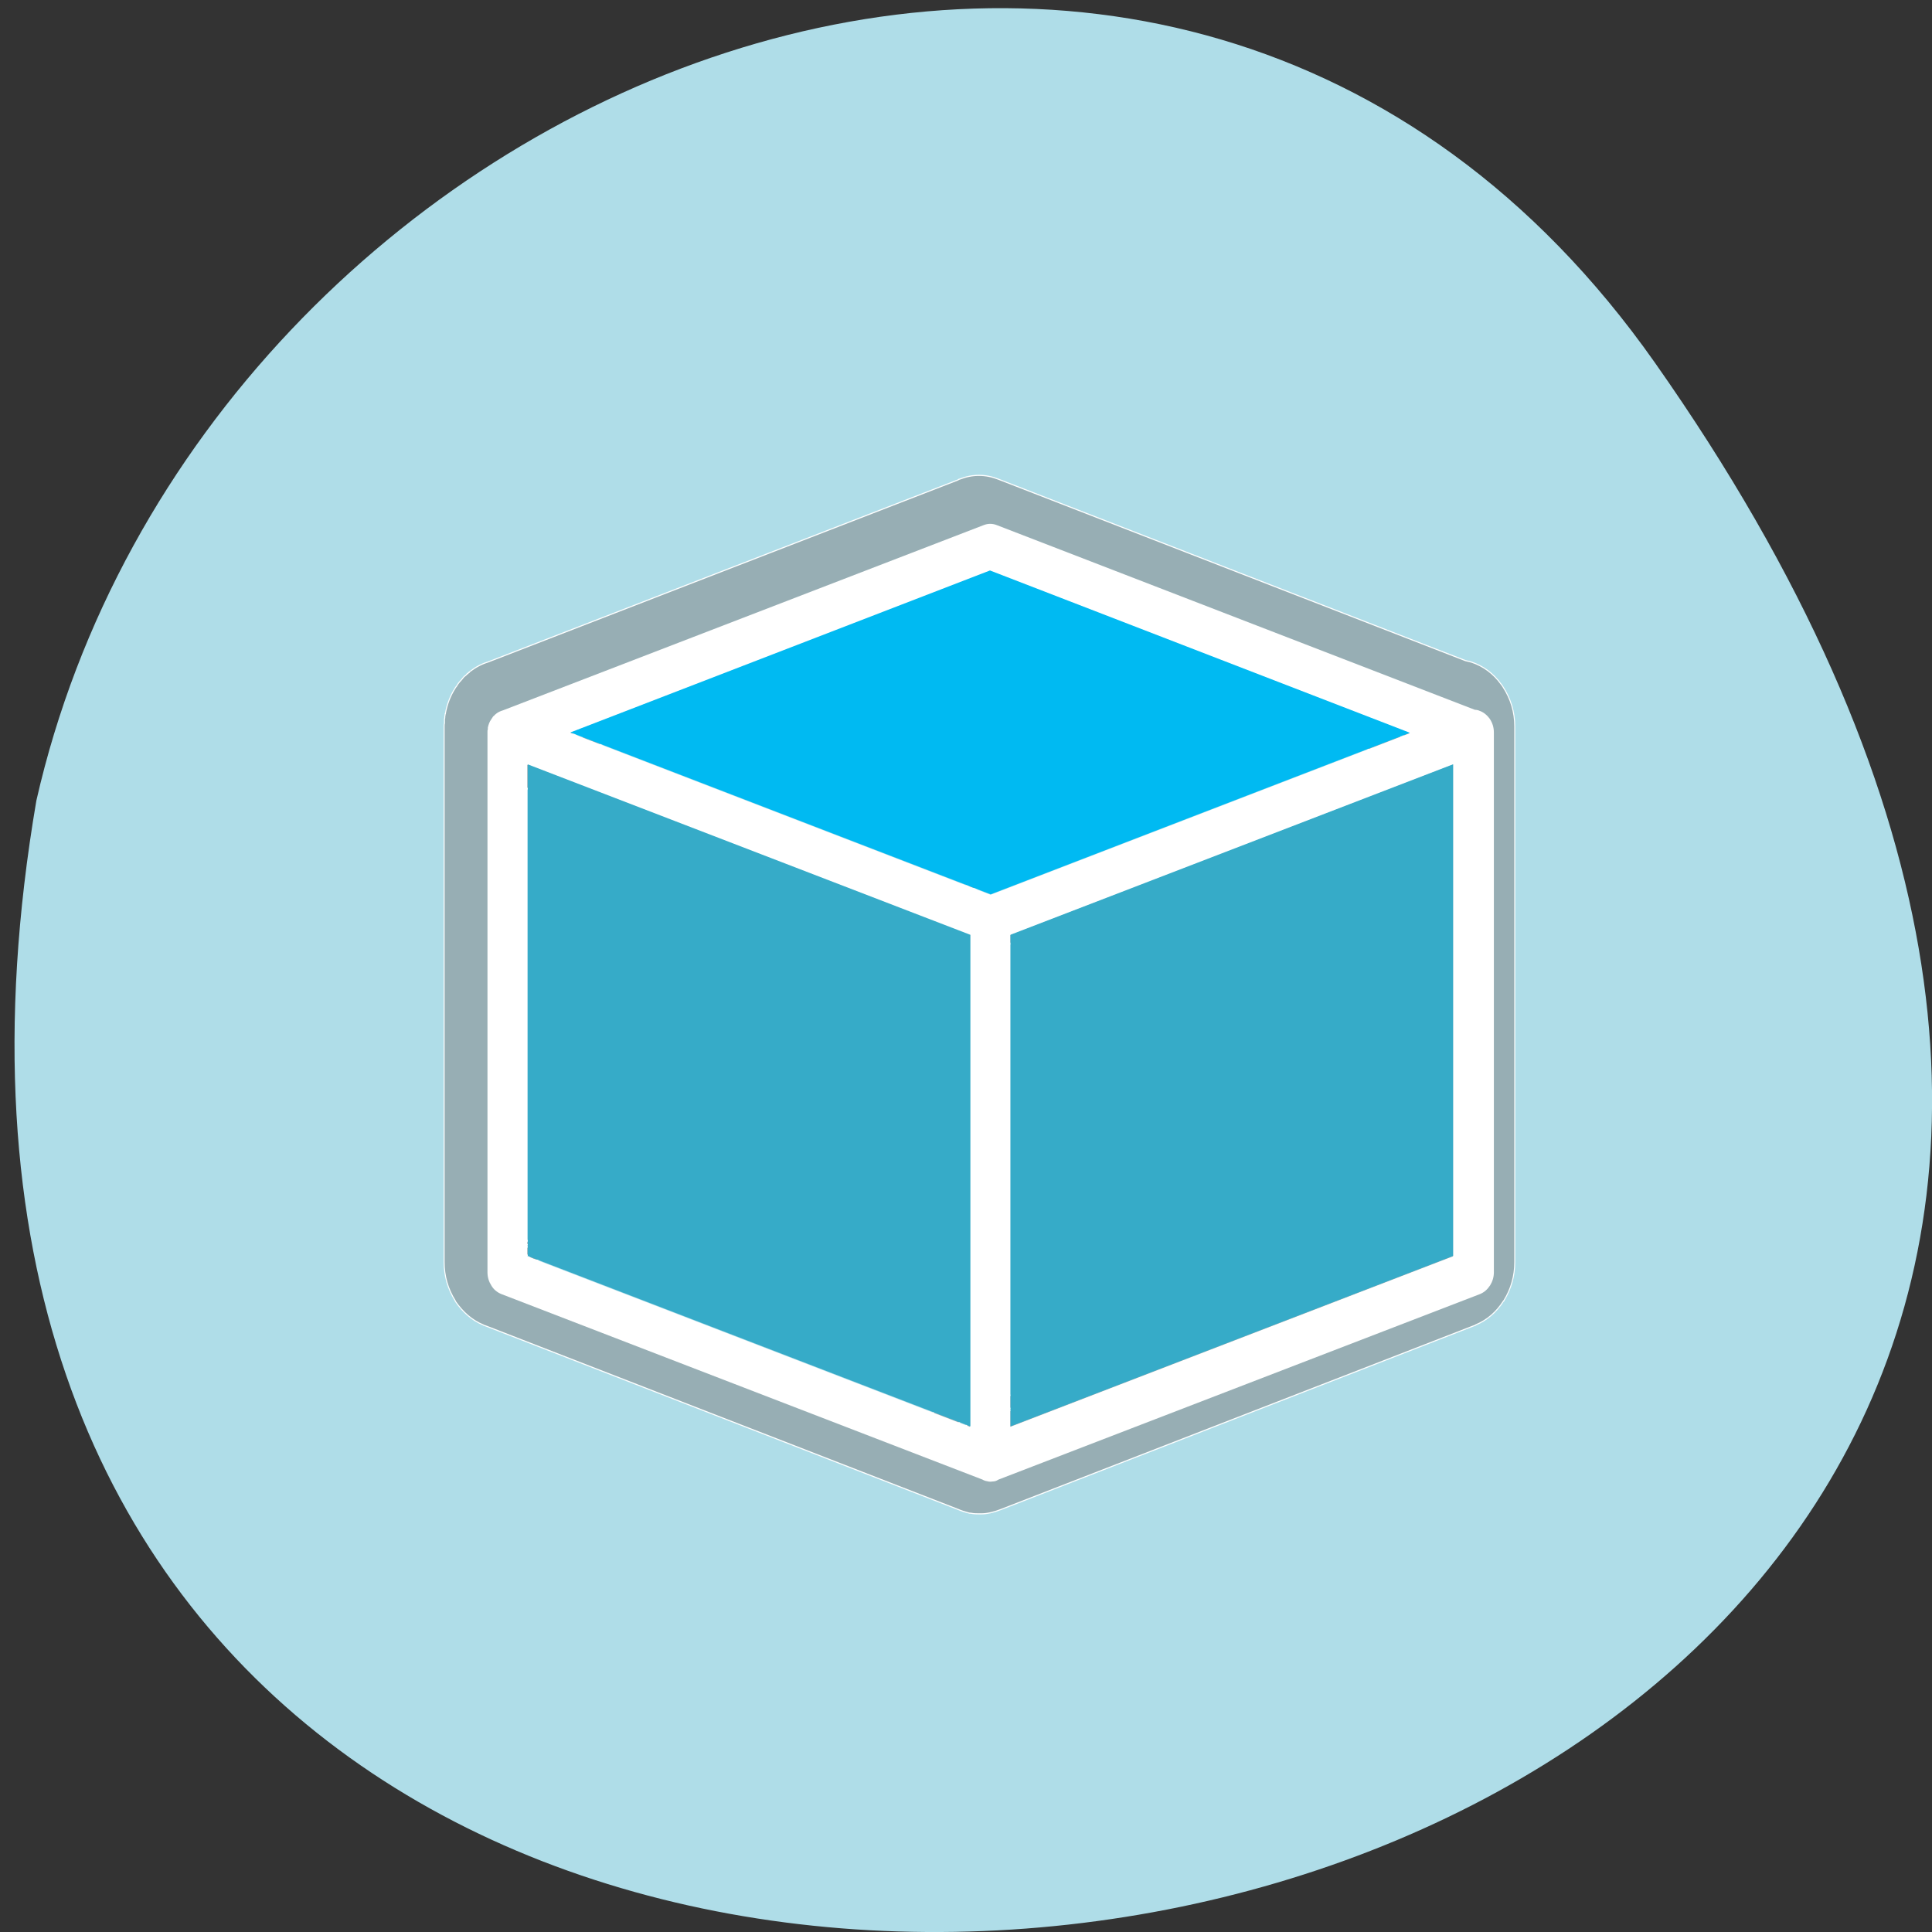 <svg xmlns="http://www.w3.org/2000/svg" viewBox="0 0 22 22"><rect x="0" y="0" width="22" height="22" fill="#333333" stroke="none"/><path d="m 18.844 4.129 c 13.727 19.508 -21.973 25.719 -18.43 4.988 c 1.875 -8.246 12.93 -12.805 18.43 -4.988" fill="#afdde8"/><path d="m 883.39 315.76 c -5.529 -6.879 -12.74 -11.608 -21.393 -14.188 c -0.24 0 -0.481 0 -0.961 -0.215 c -0.961 -0.215 -2.163 -0.43 -3.125 -0.645 l -332.44 -114.79 c -9.134 -3.224 -18.509 -3.224 -27.643 0 c -0.481 0 -0.721 0.215 -0.961 0.43 l -334.6 115.22 c -4.807 1.29 -9.134 3.439 -13.221 6.234 h 0.24 c -0.24 0 -0.481 0.215 -0.481 0.43 c -0.481 0.215 -0.721 0.43 -1.202 0.645 v 0.215 c -0.24 0 -0.24 0 -0.24 0 s 0 0.215 -0.24 0.215 c -0.481 0.645 -1.202 1.075 -1.923 1.505 c -0.24 0.43 -0.721 0.645 -0.961 1.075 c -0.481 0.43 -0.721 0.86 -1.202 1.29 c -1.202 1.075 -2.404 2.365 -3.125 3.654 c -0.481 0.43 -0.961 1.075 -1.202 1.505 c -3.365 4.729 -5.529 9.888 -6.73 15.477 c 0 0 0 0.215 0 0.215 c 0 0.215 0 0.43 -0.24 0.43 c 0 0.215 0 0.215 0 0.43 l -0.24 1.075 c 0 0.215 0 0.215 0 0.43 c 0 0.43 0 0.86 -0.24 1.29 c 0 0.645 0 1.505 0 2.15 c 0 0 0 0.215 0 0.43 c -0.24 0.645 -0.24 1.29 -0.24 1.935 v 0.86 c 0 0.645 0 1.075 0 1.72 v 336.2 c 0 9.03 2.644 17.197 7.932 24.721 c 0 0 0 0 0 0.215 c 5.288 6.879 11.778 12.04 19.951 15.05 c 0.24 0.215 0.721 0.43 1.202 0.43 l 336.76 116.29 c 2.163 0.86 4.567 1.505 7.211 2.15 c 0.481 0 0.721 0.215 0.961 0.215 c 0.24 0 0.24 0 0.24 0 c 0.24 0 0.24 0 0.481 0 c 2.163 0.43 4.327 0.43 6.25 0.43 c 0 0 0.24 0 0.24 0 c 0.24 0 0.24 0 0.481 0 c 0 0 0 0 0.24 0 c 0 0 0.24 0 0.24 0 c 2.163 0 4.086 -0.215 6.25 -0.645 c 0.24 0 0.24 0 0.481 0 h -0.481 c 0.24 0 0.481 0 0.721 -0.215 c 0.481 0 0.721 0 1.202 -0.215 c 2.163 -0.43 4.086 -1.075 6.01 -1.72 l 336.76 -116.29 h 0.24 c 0 0 0.24 -0.215 0.481 -0.215 c 0 0 0 -0.215 0.24 -0.215 c 8.173 -3.01 14.903 -8.169 19.951 -15.262 c 0 0 0 0 0.24 0 c 0 -0.215 0 -0.215 0 -0.215 c 5.05 -7.309 7.692 -15.477 7.692 -24.291 v -338.78 c 0 -9.243 -2.884 -17.627 -8.413 -25.15 c -0.481 -0.645 -0.721 -1.075 -1.202 -1.505 m -653.58 35.684 l -12.259 -8.599 l 12.259 4.084 m 540.36 -9.243 c -0.481 0.645 -0.961 1.505 -1.202 2.365 c -0.481 0.86 -0.721 1.935 -0.481 3.01 c -0.24 1.075 0 1.935 0.481 3.01 c 0.24 0.86 0.481 1.505 1.202 2.365 c 0.961 1.505 2.404 2.58 4.327 3.224 l 0.24 0.215 c 1.923 0.43 3.846 0.43 5.529 0 l -2.644 0.86 l 22.11 7.739 c 1.923 0.645 3.846 0.645 5.769 0 c 1.923 -0.645 3.365 -1.72 4.807 -3.224 c 1.202 -1.72 1.683 -3.439 1.683 -5.589 v -14.188 c 0.24 0.215 0.481 0.43 0.481 0.645 l 0.24 0.215 c 0.961 1.29 1.442 3.01 1.442 4.729 c 0 0.645 0 1.505 -0.24 2.15 c -0.721 2.58 -0.481 4.729 0.721 7.094 c 1.202 2.15 2.884 3.654 5.288 4.514 c -0.721 0.86 -1.202 1.505 -1.442 2.365 c -0.481 1.075 -0.721 2.365 -0.721 3.654 v 6.234 l 18.268 -6.234 l -14.422 7.524 l 12.259 8.599 l 2.163 -15.907 v 19.13 l 6.01 -1.935 c 0.961 -0.43 1.683 -0.86 2.404 -1.29 v 291.92 c 0 1.72 -0.481 3.439 -1.442 4.729 c -0.961 1.505 -2.404 2.365 -3.846 3.01 c 0 0 -0.24 0 -0.24 0.215 l -294.46 101.68 c 0.24 -0.86 0.24 -1.72 0.24 -2.795 v -6.234 l -17.788 6.02 l -0.24 0.215 h -0.24 l 14.422 -7.524 l -12.259 -8.599 l -2.163 15.907 v -19.13 l -6.01 1.935 c -1.202 0.43 -2.404 1.075 -3.365 1.935 c -0.24 0.43 -0.481 0.645 -0.961 1.075 c -0.24 0.43 -0.481 0.86 -0.721 1.29 c -1.202 2.15 -1.442 4.299 -0.961 6.449 c 0.24 1.505 0.961 2.795 1.683 3.869 c 0.481 0.43 0.721 0.645 0.961 0.86 c 0.24 0.215 0.721 0.645 0.961 0.86 l 12.259 8.599 l -1.202 0.43 c -1.683 0.645 -3.606 0.645 -5.288 0.215 c -1.683 -0.645 -2.884 -1.505 -3.846 -2.795 c -1.442 -1.505 -2.884 -2.58 -4.807 -3.224 c -1.923 -0.645 -4.086 -0.645 -5.769 0 c -2.163 0.43 -3.606 1.72 -5.05 3.224 c -0.961 1.29 -2.404 2.15 -4.086 2.795 v -0.215 v 0.215 c -1.683 0.43 -3.365 0.43 -5.288 -0.215 l -1.202 -0.43 c 0 0 0 0 0.24 0 l 12.259 -8.599 c 0.24 -0.215 0.481 -0.645 0.721 -0.86 c 0.24 -0.215 0.721 -0.43 0.961 -0.86 c 0.961 -1.075 1.442 -2.365 1.923 -3.869 c 0.481 -2.15 0 -4.299 -0.961 -6.449 c -0.24 -0.43 -0.721 -0.86 -0.961 -1.29 c -0.24 -0.43 -0.721 -0.645 -0.961 -1.075 c -0.961 -0.86 -1.923 -1.505 -3.125 -1.935 l -6.01 -1.935 v 19.13 l -2.404 -15.907 l -12.259 8.599 l 14.663 7.524 l -18.509 -6.234 v 6.234 c 0 1.075 0.24 1.935 0.481 2.795 l -294.46 -101.68 c -0.24 -0.215 -0.24 -0.215 -0.481 -0.215 c -1.442 -0.645 -2.644 -1.505 -3.606 -3.01 v 0.215 c -0.961 -1.505 -1.683 -3.224 -1.683 -4.944 v -291.92 c 0.721 0.43 1.683 0.86 2.404 1.29 l 6.01 1.935 v -6.234 c 0 1.935 0.721 3.654 1.683 4.944 c 1.202 1.72 2.644 2.795 4.567 3.439 l 0.481 0.215 c 0.721 0.215 1.683 0.43 2.644 0.43 c 0.721 0 1.683 -0.215 2.644 -0.43 c 1.923 -0.645 3.365 -1.72 4.567 -3.439 c 0.721 -0.86 0.961 -1.505 1.442 -2.365 c 0.24 -0.86 0.481 -1.935 0.481 -2.795 v -0.43 c 0 -1.935 -0.721 -3.654 -1.683 -5.159 c -1.202 -1.505 -2.644 -2.58 -4.327 -3.224 l 6.01 1.935 v -6.234 c 0 -1.29 -0.24 -2.58 -0.721 -3.654 c -0.481 -0.86 -0.961 -1.72 -1.683 -2.58 c 0 0 0 0 -0.24 0 c 2.163 -1.075 3.846 -2.58 4.807 -4.729 c 1.202 -2.365 1.442 -4.729 0.721 -7.094 c 0 -0.645 -0.24 -1.29 -0.24 -1.935 c 0 -1.935 0.481 -3.439 1.683 -4.944 c 0.24 -0.215 0.24 -0.43 0.481 -0.645 v 14.188 c 0 1.935 0.721 3.869 1.923 5.589 c 1.202 1.505 2.644 2.58 4.567 3.224 c 1.923 0.645 3.846 0.645 5.769 -0.215 l 22.355 -7.524 l -16.11 -5.589 v -8.384 l 16.11 -5.589 l -12.98 -4.299 l 275.95 -95.23 c 0 0 0.24 0 0.24 0 c 1.683 -0.645 3.365 -0.645 5.288 0 l 276.19 95.44 l -12.98 4.514 l 2.644 0.86 c -1.923 -0.645 -3.846 -0.645 -5.529 0 l -0.481 0.215 c -1.683 0.645 -3.125 1.72 -4.086 3.224 m 70.19 319 c -0.961 -1.505 -2.404 -2.58 -4.327 -3.224 v 17.412 l -16.345 5.589 c 1.202 1.505 2.644 2.58 4.327 3.224 c 1.923 0.43 3.846 0.43 5.769 -0.215 c 1.923 -0.645 3.365 -1.72 4.567 -3.224 l 6.25 -8.813 c 1.202 -1.505 1.683 -3.439 1.683 -5.374 c 0 -2.15 -0.721 -3.869 -1.923 -5.374 m -14.663 0.215 l -6.25 8.599 l 16.586 5.374 m -16.586 -11.823 c 0.961 -1.505 2.404 -2.795 4.086 -3.439 l -5.769 2.15 v 6.234 c 0 -1.935 0.481 -3.654 1.683 -4.944 m -316.81 -415.95 c -0.721 0.645 -1.202 1.29 -1.683 2.15 l 7.452 -2.58 c -1.923 0.645 -3.125 1.72 -4.327 3.224 c -0.961 1.505 -1.683 3.224 -1.683 5.159 c 0 1.075 0.24 2.15 0.481 3.01 c 0.24 0.86 0.721 1.72 1.202 2.365 c 1.202 1.505 2.404 2.58 4.327 3.224 l 3.125 1.29 l 3.365 -1.29 c 1.683 -0.645 3.125 -1.72 4.086 -3.224 c 0.721 -0.645 0.961 -1.505 1.202 -2.365 c 0.481 -0.86 0.721 -1.935 0.721 -3.01 c 0 -1.935 -0.721 -3.654 -1.683 -5.159 c -1.202 -1.72 -2.644 -2.795 -4.327 -3.439 l 7.452 2.795 c -0.481 -0.86 -0.961 -1.505 -1.683 -2.15 c -1.923 -1.505 -3.846 -2.15 -6.01 -2.15 h -6.01 c -2.163 0 -4.327 0.645 -6.01 2.15 m -314.65 410.36 c -1.683 0.645 -3.125 1.72 -4.327 3.224 c -1.202 1.505 -1.683 3.224 -1.683 5.374 c -0.24 1.935 0.481 3.869 1.683 5.374 l 6.01 8.813 c 1.202 1.505 2.884 2.58 4.567 3.224 c 1.923 0.645 3.846 0.645 5.769 0.215 c 1.923 -0.645 3.365 -1.72 4.567 -3.224 l -16.586 -5.589 l 16.826 -5.374 l -6.25 -8.599 l -10.576 13.973 m 16.826 -11.823 c 0.961 1.29 1.683 3.01 1.683 4.944 v -6.234 l -6.01 -2.15 c 1.923 0.645 3.125 1.72 4.327 3.439 m 298.06 -224.42 c 0 1.935 0.481 3.654 1.683 5.374 c 1.202 1.505 2.404 2.58 4.327 3.224 l -7.452 -2.58 c 0.481 0.86 0.961 1.505 1.683 2.15 c 1.683 1.29 3.606 2.15 6.01 2.15 h 6.01 c 2.163 0 4.086 -0.86 5.769 -2.15 c 0.721 -0.645 1.442 -1.29 1.923 -2.15 l -7.692 2.58 c 1.923 -0.645 3.365 -1.72 4.327 -3.224 c 1.202 -1.72 1.683 -3.439 1.683 -5.374 c 0 -1.075 0 -1.935 -0.481 -3.01 c -0.24 -0.86 -0.721 -1.505 -1.202 -2.365 c -0.961 -1.505 -2.644 -2.58 -4.327 -3.224 l -0.481 -0.215 l -2.644 -0.86 l -2.644 0.86 l -0.24 0.215 c -1.923 0.645 -3.365 1.72 -4.567 3.224 c -0.481 0.86 -0.961 1.505 -1.202 2.365 c -0.24 1.075 -0.481 1.935 -0.481 3.01 m 9.855 24.506 v -0.215 c -0.24 -0.215 -0.481 -0.43 -0.721 -0.86 c -0.24 0.43 -0.481 0.645 -0.721 1.075 c -0.721 1.075 -1.442 2.15 -1.923 3.439 c 1.683 0.215 3.606 0.215 5.529 0 c -0.481 -1.29 -1.202 -2.365 -2.163 -3.439 m -14.903 10.533 l -16.586 5.374 l 6.01 8.599 l 10.576 -13.973 v 17.412 c 1.683 -0.645 3.125 -1.72 4.327 -3.224 c 1.202 -1.505 1.683 -3.439 1.923 -5.374 c 0 -1.935 -0.721 -3.869 -1.683 -5.374 l -6.25 -8.813 c -1.202 -1.505 -2.884 -2.795 -4.567 -3.439 c -1.923 -0.645 -3.846 -0.645 -5.769 0 c -1.923 0.645 -3.365 1.72 -4.567 3.224 m 40.864 19.777 c 0.961 1.505 2.404 2.58 4.327 3.224 v -17.412 l 10.576 13.973 l 6.01 -8.599 l -16.586 -5.374 l 16.345 -5.589 c -1.202 -1.505 -2.644 -2.58 -4.327 -3.01 c -1.923 -0.645 -3.846 -0.645 -5.769 0 c -1.923 0.645 -3.365 1.72 -4.567 3.224 l -6.25 8.813 c -1.202 1.505 -1.683 3.439 -1.683 5.374 c 0 2.15 0.721 3.869 1.923 5.374 m 22.595 -1.075 v -6.234 c 0 1.72 -0.721 3.654 -1.683 4.944 c -0.961 1.72 -2.404 2.795 -4.086 3.439 m -53.603 0 c -1.683 -0.86 -3.125 -1.935 -4.327 -3.439 c -0.961 -1.505 -1.442 -3.224 -1.683 -4.944 v 6.234 m 363.69 -124.89 c 0.961 1.505 1.442 3.01 1.442 4.944 v 1.29 c 0 -0.215 0 -0.215 0 -0.215 l -12.259 -8.599 l 1.202 -0.43 c 1.683 -0.645 3.365 -0.645 5.288 -0.215 c 1.683 0.645 3.125 1.72 4.086 3.224 m -657.18 -3.224 c 1.683 -0.43 3.125 -0.43 4.807 0 c 0 0 0.24 0.215 0.481 0.215 l 0.961 0.43 l -12.02 8.599 c 0 0.215 0 0.215 -0.24 0.215 v -1.29 c 0 -1.935 0.721 -3.439 1.683 -4.944 c 1.202 -1.505 2.644 -2.58 4.327 -3.224" transform="matrix(0.016 0 0 0.018 2.961 2.11)" fill="#7f7f7f" stroke="#fff" fill-opacity="0.502" stroke-width="0.7"/><path d="m 16.84 8.09 c -0.016 -0.004 -0.031 -0.008 -0.047 -0.008 l -5.441 -2.102 c -0.051 -0.02 -0.102 -0.02 -0.152 0 l -5.473 2.109 c -0.027 0.008 -0.055 0.02 -0.078 0.039 l -0.004 0.004 c -0.008 0.004 -0.016 0.012 -0.02 0.02 l -0.008 0.004 c -0.008 0.012 -0.016 0.023 -0.023 0.035 c -0.02 0.027 -0.031 0.059 -0.039 0.094 v 0.02 c -0.004 0.008 -0.004 0.02 -0.004 0.027 v 0.016 c 0 0.004 0 0.008 0 0.012 v 6.129 c 0 0.055 0.016 0.105 0.043 0.148 c 0.027 0.047 0.066 0.078 0.113 0.098 l 5.48 2.113 c 0.02 0.012 0.035 0.016 0.059 0.02 c 0.012 0.004 0.023 0.004 0.035 0.004 c 0.016 0 0.027 -0.004 0.043 -0.004 c 0.02 -0.004 0.035 -0.012 0.047 -0.02 l 5.484 -2.113 c 0.047 -0.02 0.082 -0.051 0.113 -0.098 c 0.027 -0.043 0.043 -0.094 0.043 -0.148 v -6.148 c 0 -0.059 -0.016 -0.109 -0.047 -0.156 c -0.035 -0.047 -0.074 -0.078 -0.125 -0.094 m -5.559 2.098 l -4.785 -1.844 l 4.777 -1.844 l 4.781 1.848 m 0.492 0.359 v 5.598 l -5.04 1.941 v -5.598 m -0.461 0 v 5.598 l -5.04 -1.941 v -5.598" fill="#fff"/><path d="m 11.281 10.184 l 4.773 -1.84 l -4.781 -1.848 l -4.777 1.844" fill="#00baf2"/><g fill="#36abc8"><path d="m 16.547 8.703 l -5.04 1.941 v 5.598 l 5.04 -1.941"/><path d="m 11.05 10.645 l -5.04 -1.941 v 5.598 l 5.04 1.941"/></g></svg>
